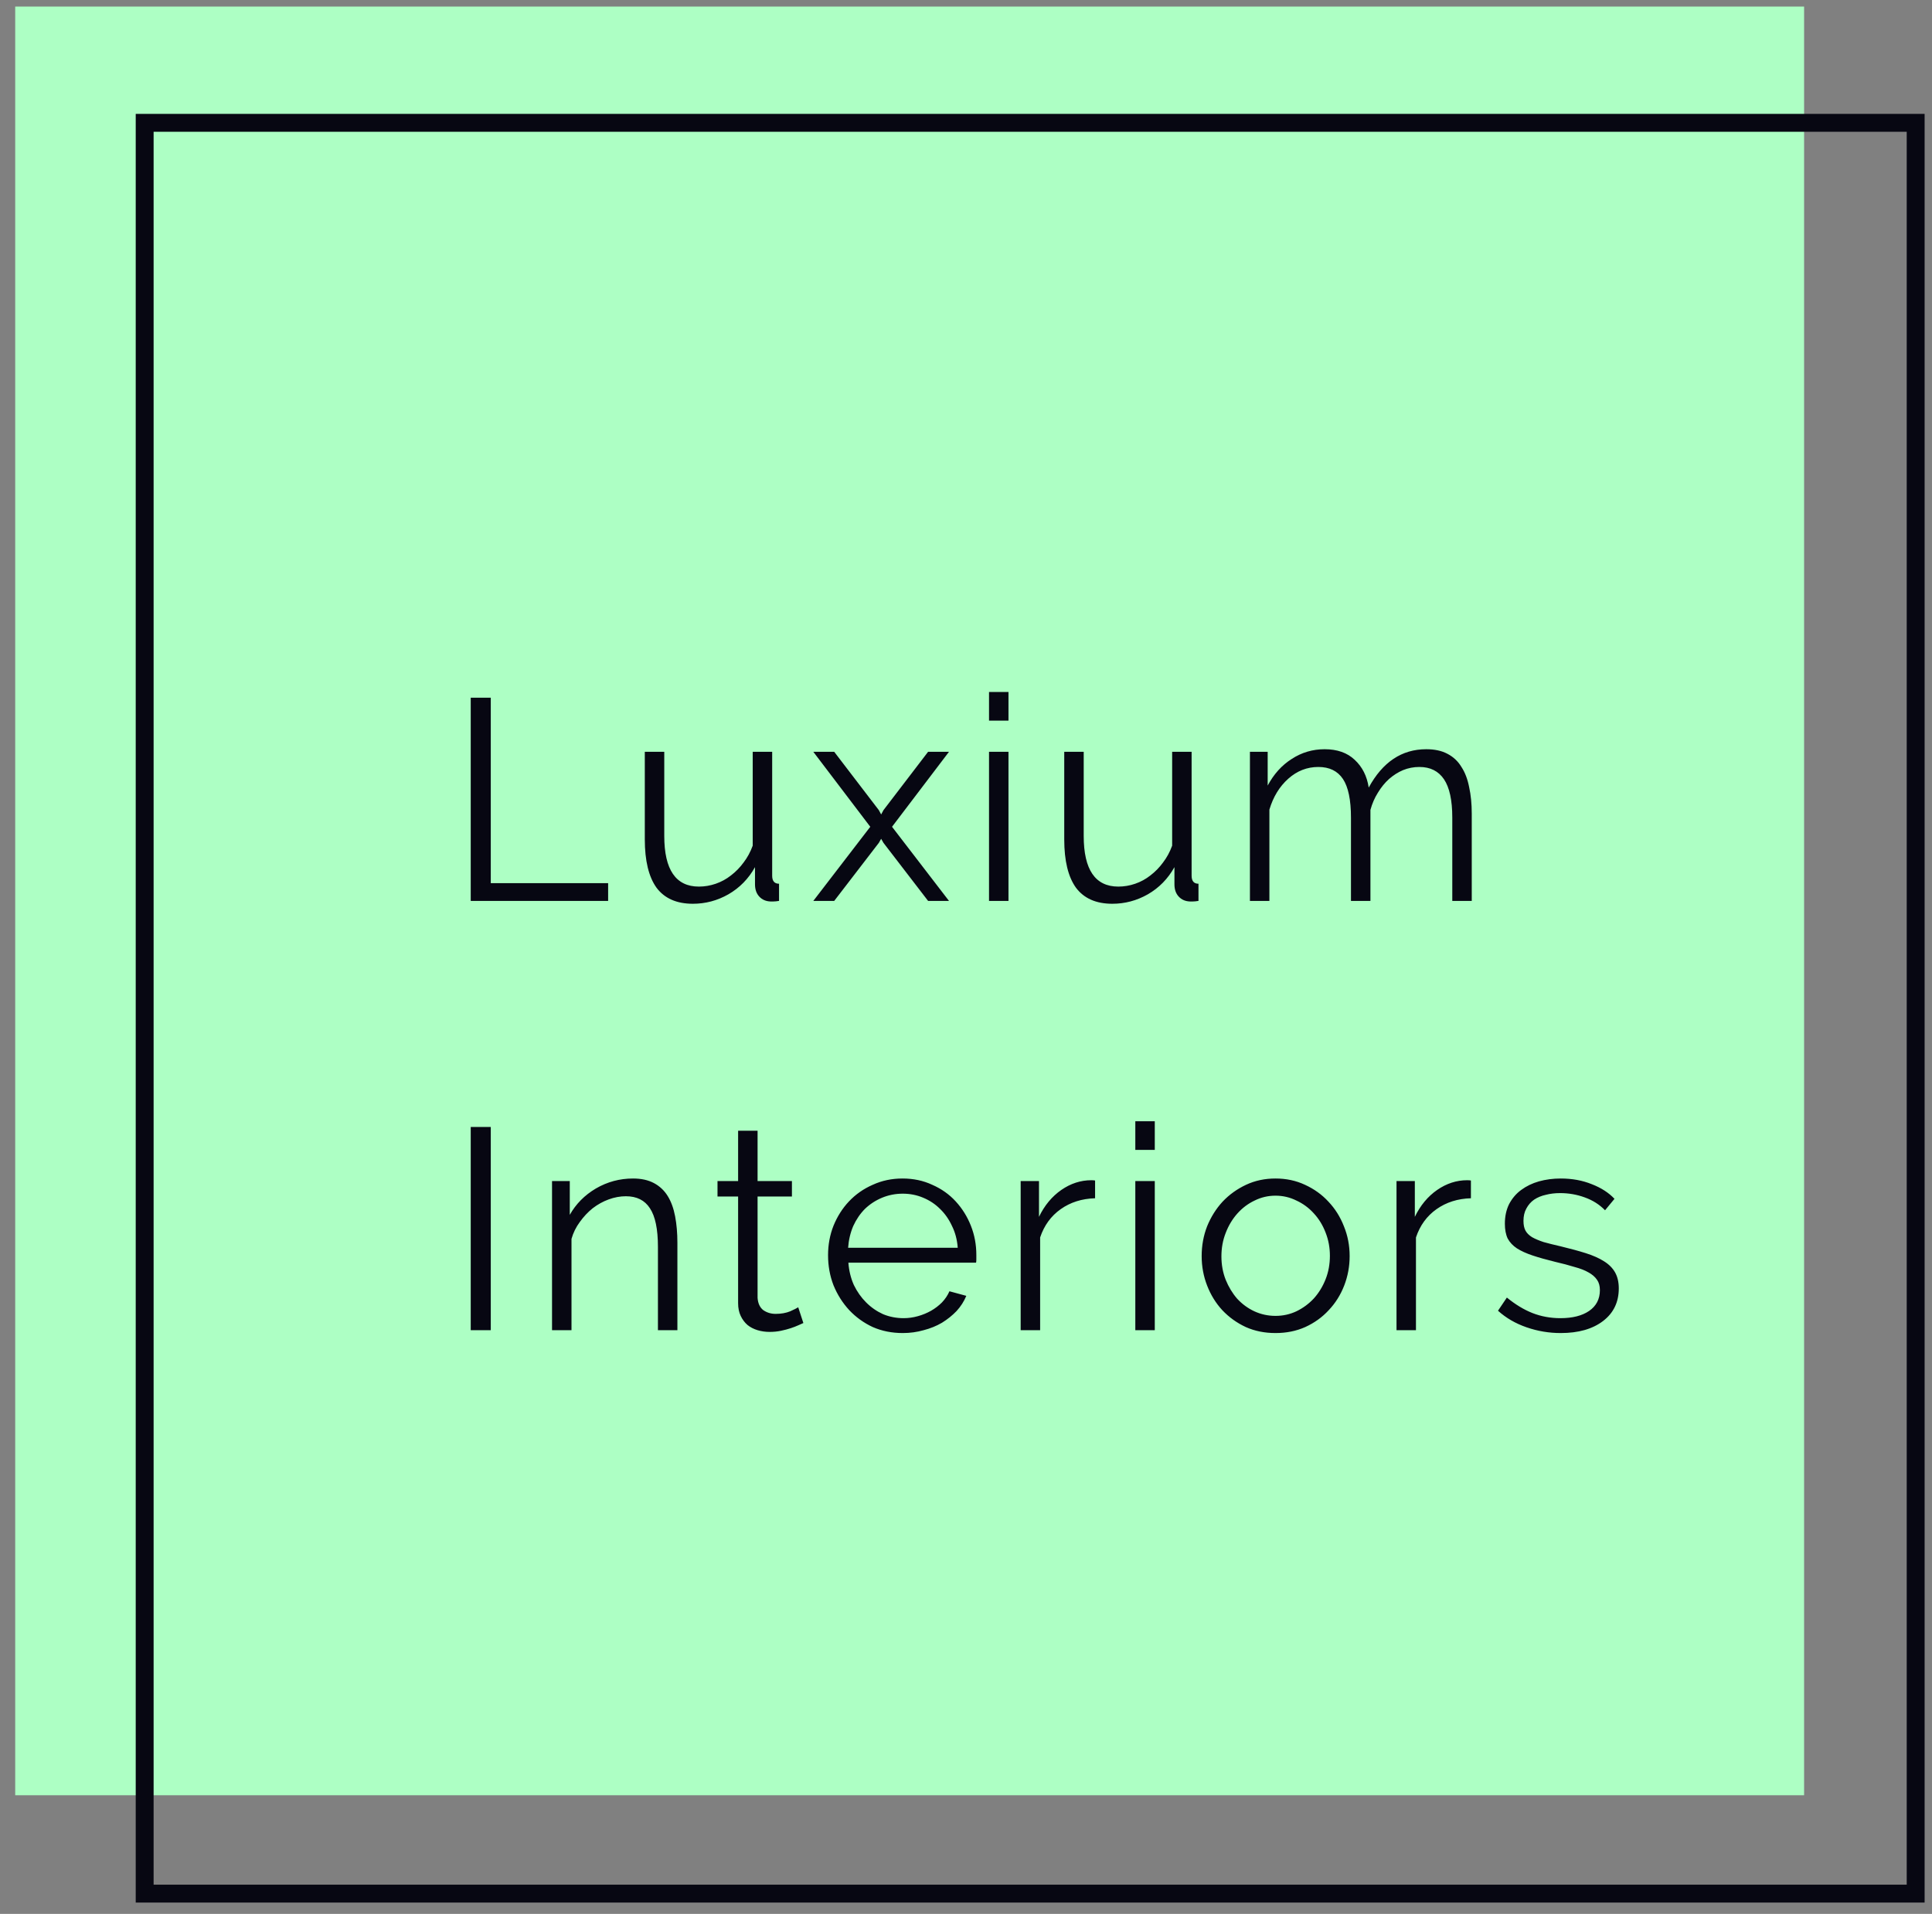 <svg width="108" height="107" viewBox="0 0 108 107" fill="none" xmlns="http://www.w3.org/2000/svg">
<rect x="0" y="0" width="108" height="107" fill="#808080" stroke="none"/>
<rect x="0.85" y="0.367" width="100" height="100" fill="#ADFFC4"/>
<path d="M26.314 50.367V39.007H27.434V49.375H33.995V50.367H26.314ZM38.733 50.527C37.826 50.527 37.149 50.228 36.701 49.631C36.264 49.023 36.045 48.122 36.045 46.927V42.031H37.133V46.735C37.133 48.623 37.778 49.567 39.069 49.567C39.389 49.567 39.703 49.514 40.013 49.407C40.322 49.3 40.605 49.146 40.861 48.943C41.127 48.74 41.362 48.501 41.565 48.223C41.778 47.946 41.949 47.631 42.077 47.279V42.031H43.165V48.959C43.165 49.258 43.293 49.407 43.549 49.407V50.367C43.421 50.389 43.314 50.399 43.229 50.399C43.154 50.399 43.101 50.399 43.069 50.399C42.813 50.389 42.605 50.298 42.445 50.127C42.285 49.956 42.205 49.727 42.205 49.439V48.479C41.842 49.13 41.346 49.636 40.717 49.999C40.098 50.351 39.437 50.527 38.733 50.527ZM46.633 42.031L49.129 45.295L49.257 45.535L49.385 45.295L51.881 42.031H53.049L49.865 46.223L53.049 50.367H51.881L49.385 47.119L49.257 46.895L49.129 47.119L46.633 50.367H45.465L48.649 46.223L45.465 42.031H46.633ZM55.287 50.367V42.031H56.375V50.367H55.287ZM55.287 40.287V38.687H56.375V40.287H55.287ZM62.18 50.527C61.273 50.527 60.596 50.228 60.148 49.631C59.71 49.023 59.492 48.122 59.492 46.927V42.031H60.58V46.735C60.58 48.623 61.225 49.567 62.516 49.567C62.836 49.567 63.15 49.514 63.46 49.407C63.769 49.3 64.052 49.146 64.308 48.943C64.574 48.74 64.809 48.501 65.012 48.223C65.225 47.946 65.396 47.631 65.524 47.279V42.031H66.612V48.959C66.612 49.258 66.74 49.407 66.996 49.407V50.367C66.868 50.389 66.761 50.399 66.676 50.399C66.601 50.399 66.548 50.399 66.516 50.399C66.26 50.389 66.052 50.298 65.892 50.127C65.732 49.956 65.652 49.727 65.652 49.439V48.479C65.289 49.13 64.793 49.636 64.164 49.999C63.545 50.351 62.884 50.527 62.18 50.527ZM82.272 50.367H81.184V45.711C81.184 44.74 81.029 44.026 80.72 43.567C80.41 43.108 79.952 42.879 79.344 42.879C79.024 42.879 78.72 42.938 78.432 43.055C78.154 43.172 77.893 43.338 77.648 43.551C77.413 43.764 77.205 44.02 77.024 44.319C76.842 44.607 76.704 44.927 76.608 45.279V50.367H75.52V45.711C75.52 44.719 75.37 43.999 75.072 43.551C74.773 43.103 74.314 42.879 73.696 42.879C73.066 42.879 72.506 43.098 72.016 43.535C71.525 43.972 71.173 44.548 70.96 45.263V50.367H69.872V42.031H70.864V43.919C71.205 43.279 71.653 42.783 72.208 42.431C72.762 42.069 73.376 41.887 74.048 41.887C74.752 41.887 75.312 42.084 75.728 42.479C76.154 42.874 76.416 43.391 76.512 44.031C77.29 42.602 78.362 41.887 79.728 41.887C80.197 41.887 80.592 41.972 80.912 42.143C81.242 42.314 81.504 42.559 81.696 42.879C81.898 43.188 82.042 43.567 82.128 44.015C82.224 44.453 82.272 44.943 82.272 45.487V50.367ZM26.314 74.367V63.007H27.434V74.367H26.314ZM37.867 74.367H36.779V69.711C36.779 68.719 36.63 67.999 36.331 67.551C36.043 67.103 35.595 66.879 34.987 66.879C34.667 66.879 34.347 66.938 34.027 67.055C33.707 67.172 33.409 67.338 33.131 67.551C32.865 67.764 32.625 68.02 32.411 68.319C32.198 68.607 32.043 68.922 31.947 69.263V74.367H30.859V66.031H31.851V67.919C32.193 67.311 32.678 66.82 33.307 66.447C33.947 66.074 34.641 65.887 35.387 65.887C35.846 65.887 36.235 65.972 36.555 66.143C36.875 66.314 37.131 66.554 37.323 66.863C37.515 67.172 37.654 67.551 37.739 67.999C37.825 68.447 37.867 68.943 37.867 69.487V74.367ZM44.909 73.967C44.845 73.999 44.749 74.042 44.621 74.095C44.504 74.148 44.365 74.202 44.205 74.255C44.045 74.308 43.864 74.356 43.661 74.399C43.459 74.442 43.245 74.463 43.021 74.463C42.787 74.463 42.563 74.431 42.349 74.367C42.136 74.303 41.949 74.207 41.789 74.079C41.629 73.941 41.501 73.77 41.405 73.567C41.309 73.365 41.261 73.13 41.261 72.863V66.895H40.109V66.031H41.261V63.215H42.349V66.031H44.269V66.895H42.349V72.559C42.371 72.868 42.477 73.098 42.669 73.247C42.872 73.386 43.101 73.455 43.357 73.455C43.667 73.455 43.939 73.407 44.173 73.311C44.408 73.204 44.557 73.13 44.621 73.087L44.909 73.967ZM50.465 74.527C49.858 74.527 49.297 74.415 48.785 74.191C48.284 73.957 47.847 73.642 47.474 73.247C47.1 72.842 46.807 72.378 46.593 71.855C46.391 71.332 46.289 70.772 46.289 70.175C46.289 69.588 46.391 69.039 46.593 68.527C46.807 68.004 47.095 67.551 47.458 67.167C47.831 66.772 48.273 66.463 48.785 66.239C49.297 66.004 49.852 65.887 50.45 65.887C51.057 65.887 51.612 66.004 52.114 66.239C52.626 66.463 53.063 66.772 53.425 67.167C53.788 67.562 54.071 68.015 54.273 68.527C54.476 69.039 54.578 69.583 54.578 70.159C54.578 70.245 54.578 70.33 54.578 70.415C54.578 70.501 54.572 70.559 54.562 70.591H47.425C47.458 71.039 47.559 71.455 47.73 71.839C47.911 72.213 48.14 72.538 48.417 72.815C48.695 73.093 49.01 73.311 49.361 73.471C49.724 73.621 50.108 73.695 50.514 73.695C50.78 73.695 51.047 73.658 51.313 73.583C51.58 73.508 51.825 73.407 52.05 73.279C52.273 73.151 52.476 72.996 52.657 72.815C52.839 72.623 52.977 72.415 53.074 72.191L54.017 72.447C53.889 72.757 53.708 73.039 53.474 73.295C53.239 73.54 52.967 73.759 52.657 73.951C52.348 74.132 52.007 74.271 51.633 74.367C51.26 74.474 50.871 74.527 50.465 74.527ZM53.538 69.759C53.505 69.311 53.399 68.906 53.218 68.543C53.047 68.17 52.823 67.85 52.545 67.583C52.279 67.317 51.964 67.109 51.602 66.959C51.249 66.81 50.871 66.735 50.465 66.735C50.06 66.735 49.676 66.81 49.313 66.959C48.951 67.109 48.631 67.317 48.353 67.583C48.087 67.85 47.868 68.17 47.697 68.543C47.538 68.916 47.441 69.322 47.41 69.759H53.538ZM61.216 66.991C60.48 67.013 59.84 67.215 59.296 67.599C58.752 67.983 58.368 68.511 58.144 69.183V74.367H57.056V66.031H58.08V68.031C58.389 67.391 58.806 66.89 59.328 66.527C59.851 66.165 60.411 65.983 61.008 65.983C61.093 65.983 61.163 65.989 61.216 65.999V66.991ZM63.465 74.367V66.031H64.553V74.367H63.465ZM63.465 64.287V62.687H64.553V64.287H63.465ZM71.302 74.527C70.694 74.527 70.139 74.415 69.638 74.191C69.136 73.957 68.699 73.642 68.326 73.247C67.963 72.853 67.68 72.394 67.478 71.871C67.275 71.349 67.174 70.799 67.174 70.223C67.174 69.636 67.275 69.082 67.478 68.559C67.691 68.037 67.979 67.578 68.342 67.183C68.715 66.788 69.153 66.474 69.654 66.239C70.155 66.004 70.704 65.887 71.302 65.887C71.899 65.887 72.448 66.004 72.95 66.239C73.462 66.474 73.899 66.788 74.262 67.183C74.635 67.578 74.923 68.037 75.126 68.559C75.339 69.082 75.446 69.636 75.446 70.223C75.446 70.799 75.344 71.349 75.142 71.871C74.939 72.394 74.651 72.853 74.278 73.247C73.915 73.642 73.478 73.957 72.966 74.191C72.465 74.415 71.91 74.527 71.302 74.527ZM68.278 70.239C68.278 70.709 68.358 71.146 68.518 71.551C68.678 71.946 68.891 72.298 69.158 72.607C69.435 72.906 69.755 73.141 70.118 73.311C70.491 73.482 70.886 73.567 71.302 73.567C71.718 73.567 72.107 73.482 72.47 73.311C72.843 73.13 73.168 72.89 73.446 72.591C73.723 72.282 73.942 71.924 74.102 71.519C74.262 71.114 74.342 70.677 74.342 70.207C74.342 69.749 74.262 69.317 74.102 68.911C73.942 68.495 73.723 68.138 73.446 67.839C73.168 67.53 72.843 67.29 72.47 67.119C72.107 66.938 71.718 66.847 71.302 66.847C70.886 66.847 70.496 66.938 70.134 67.119C69.771 67.29 69.451 67.53 69.174 67.839C68.897 68.148 68.678 68.511 68.518 68.927C68.358 69.332 68.278 69.77 68.278 70.239ZM82.225 66.991C81.49 67.013 80.85 67.215 80.305 67.599C79.761 67.983 79.377 68.511 79.153 69.183V74.367H78.066V66.031H79.09V68.031C79.399 67.391 79.815 66.89 80.338 66.527C80.86 66.165 81.42 65.983 82.017 65.983C82.103 65.983 82.172 65.989 82.225 65.999V66.991ZM87.243 74.527C86.592 74.527 85.957 74.421 85.339 74.207C84.72 73.994 84.187 73.684 83.739 73.279L84.235 72.543C84.704 72.927 85.179 73.215 85.659 73.407C86.15 73.599 86.672 73.695 87.227 73.695C87.899 73.695 88.432 73.562 88.827 73.295C89.232 73.018 89.435 72.629 89.435 72.127C89.435 71.892 89.382 71.701 89.275 71.551C89.168 71.391 89.008 71.252 88.795 71.135C88.592 71.018 88.331 70.916 88.011 70.831C87.701 70.735 87.339 70.639 86.923 70.543C86.443 70.426 86.027 70.308 85.675 70.191C85.323 70.074 85.029 69.941 84.795 69.791C84.571 69.642 84.4 69.46 84.283 69.247C84.176 69.023 84.123 68.746 84.123 68.415C84.123 67.999 84.203 67.631 84.363 67.311C84.534 66.991 84.757 66.73 85.035 66.527C85.323 66.314 85.653 66.154 86.027 66.047C86.411 65.941 86.816 65.887 87.243 65.887C87.883 65.887 88.464 65.994 88.987 66.207C89.51 66.41 89.931 66.682 90.251 67.023L89.723 67.663C89.413 67.343 89.035 67.103 88.587 66.943C88.15 66.783 87.691 66.703 87.211 66.703C86.923 66.703 86.656 66.735 86.411 66.799C86.165 66.853 85.947 66.943 85.755 67.071C85.573 67.199 85.43 67.365 85.323 67.567C85.216 67.759 85.163 67.989 85.163 68.255C85.163 68.479 85.2 68.66 85.275 68.799C85.35 68.938 85.472 69.061 85.643 69.167C85.814 69.263 86.027 69.354 86.283 69.439C86.549 69.514 86.87 69.594 87.243 69.679C87.776 69.807 88.246 69.935 88.651 70.063C89.056 70.191 89.392 70.341 89.659 70.511C89.936 70.682 90.144 70.89 90.283 71.135C90.421 71.38 90.491 71.679 90.491 72.031C90.491 72.799 90.198 73.407 89.611 73.855C89.024 74.303 88.235 74.527 87.243 74.527Z" fill="#070712"/>
<rect x="8.087" y="6.867" width="99" height="99" stroke="#070712"/>
</svg>

